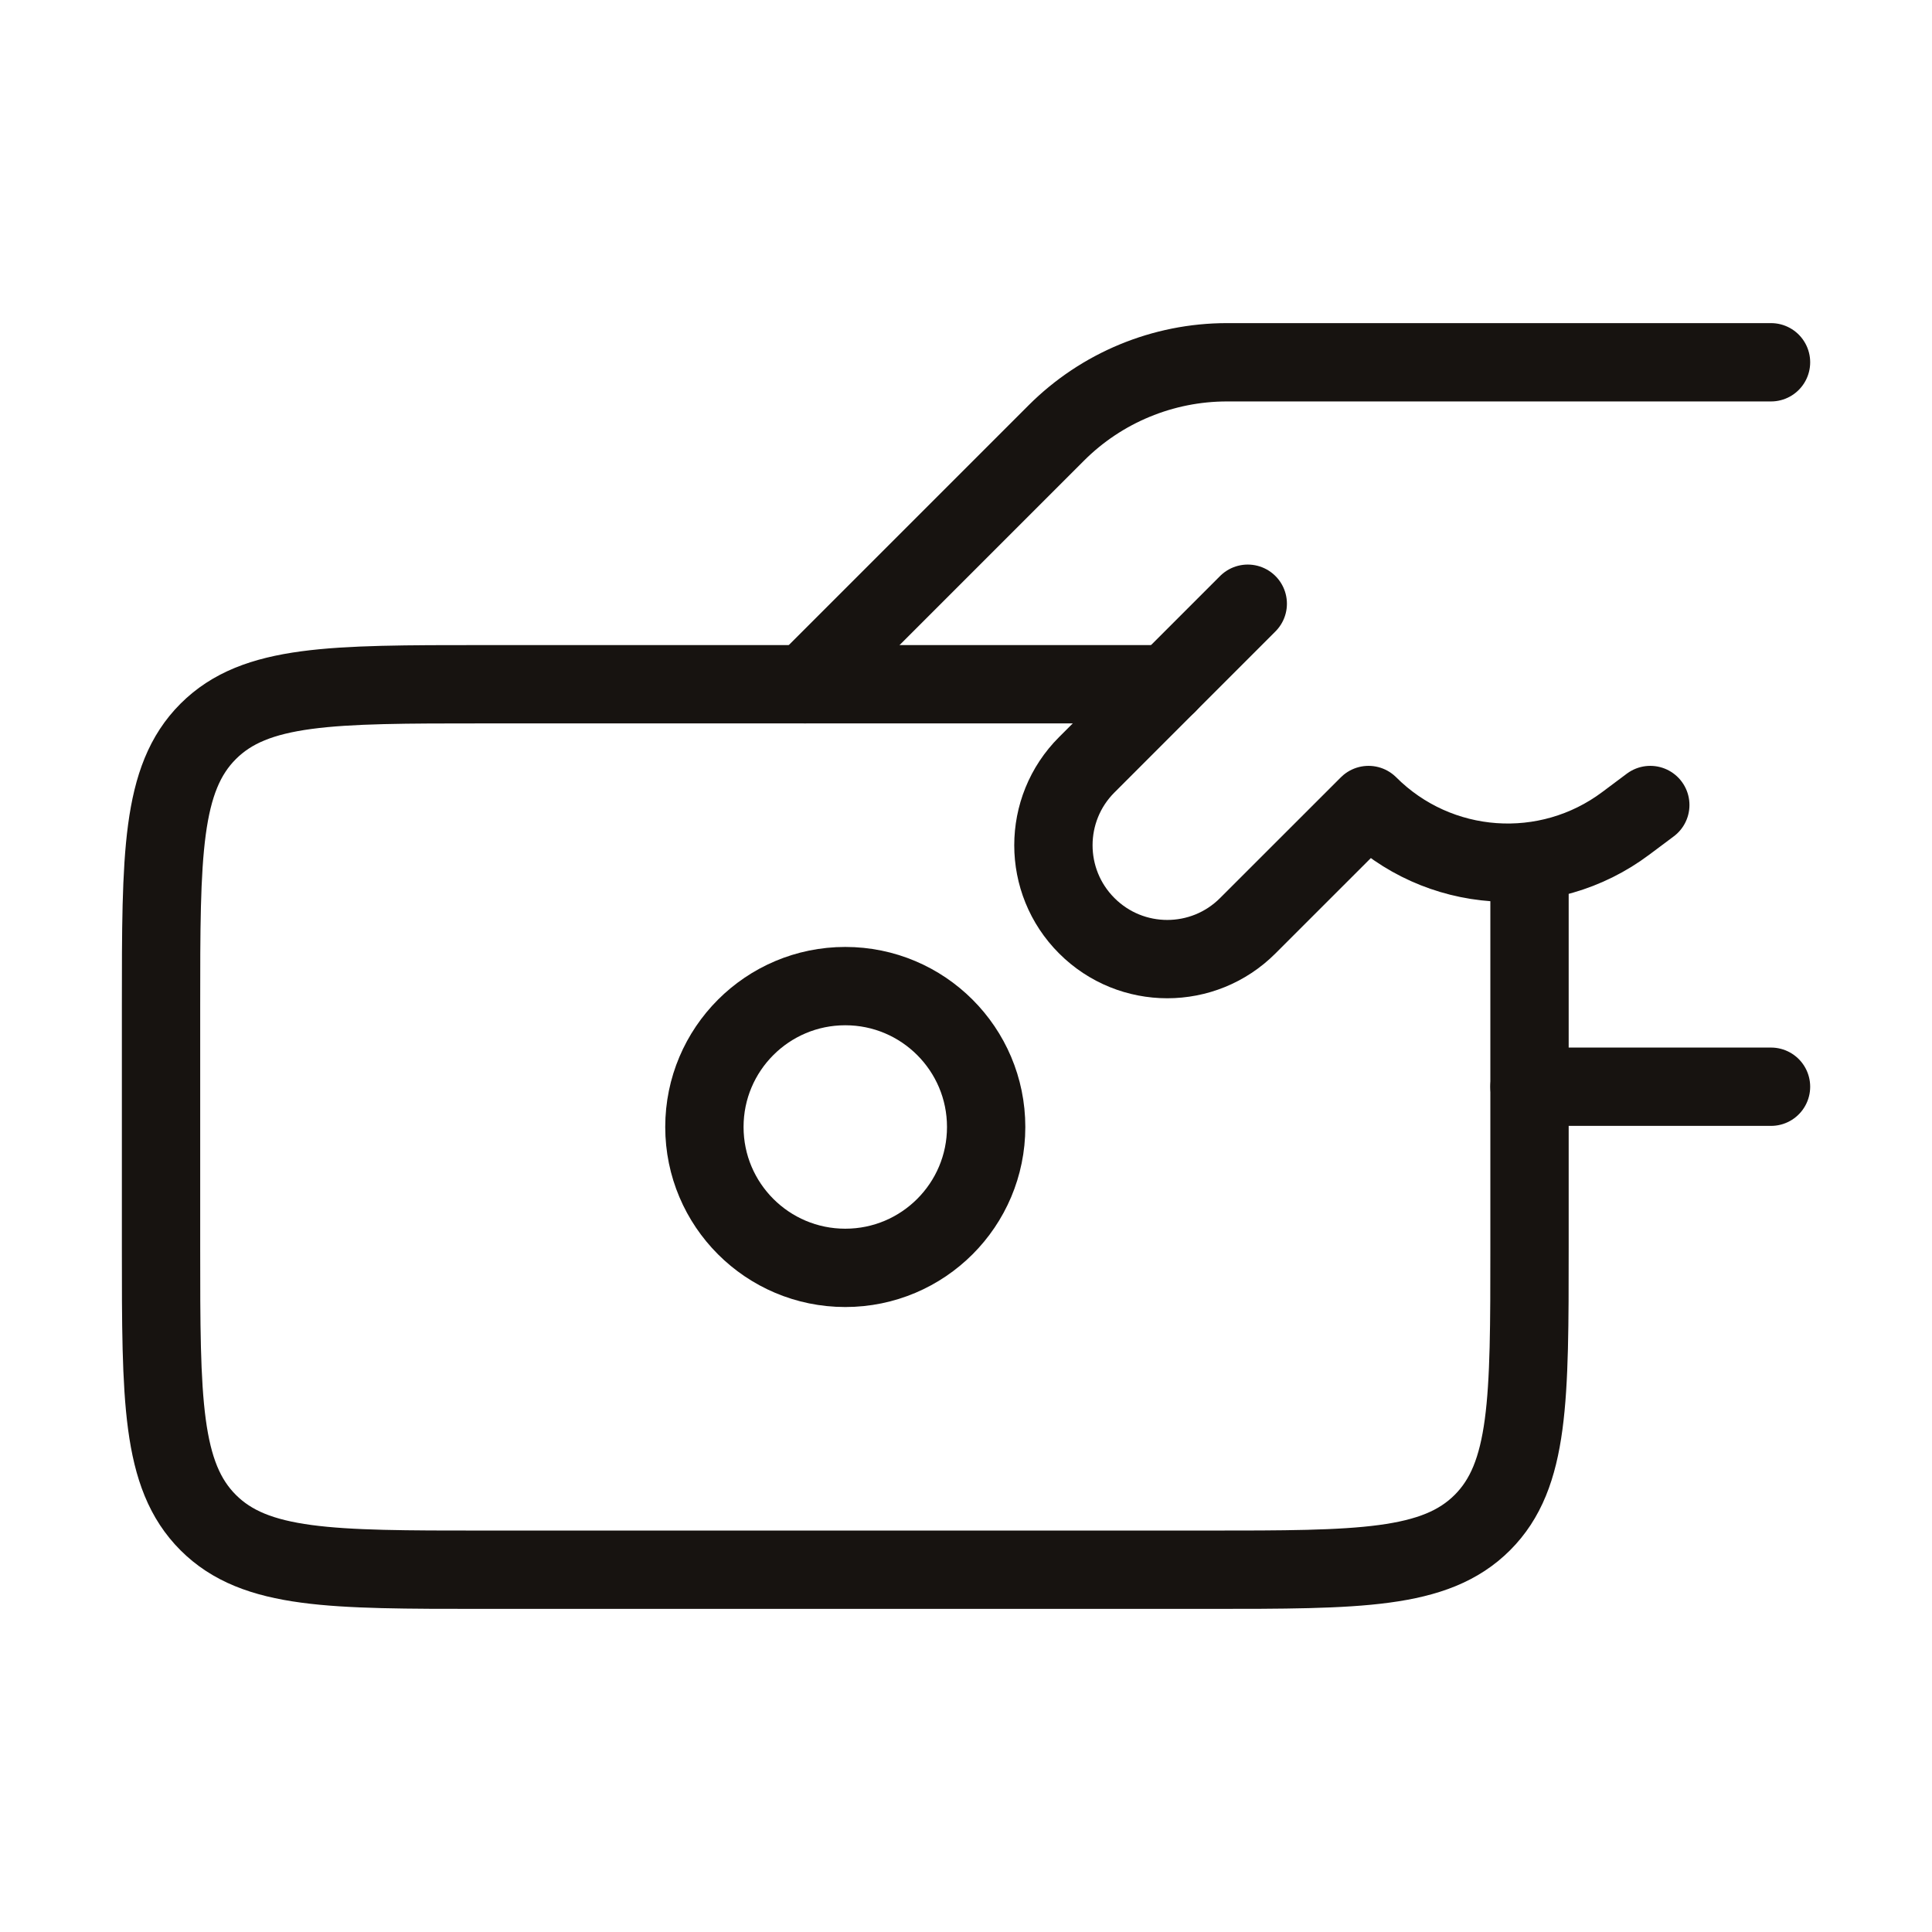 <svg width="37" height="37" viewBox="0 0 37 37" fill="none" xmlns="http://www.w3.org/2000/svg">
<path d="M33.917 6.938H23.499C22.273 6.938 21.096 7.425 20.229 8.292L15.417 13.104" stroke="#171310" stroke-width="1.5" stroke-linecap="round" stroke-linejoin="round"/>
<path d="M29.292 20.812H33.917" stroke="#171310" stroke-width="1.5" stroke-linecap="round" stroke-linejoin="round"/>
<path d="M23.896 11.562L20.813 14.646C19.961 15.497 19.961 16.878 20.813 17.729C21.664 18.581 23.045 18.581 23.896 17.729L26.209 15.417C27.536 16.744 29.636 16.893 31.137 15.767L31.605 15.417" stroke="#171310" stroke-width="1.5" stroke-linecap="round" stroke-linejoin="round"/>
<path d="M29.292 16.958V23.896C29.292 26.803 29.292 28.256 28.389 29.159C27.486 30.062 26.032 30.062 23.125 30.062H9.25C6.343 30.062 4.89 30.062 3.987 29.159C3.084 28.256 3.084 26.803 3.084 23.896V19.271C3.084 16.364 3.084 14.91 3.987 14.007C4.89 13.104 6.343 13.104 9.25 13.104H22.355" stroke="#171310" stroke-width="1.5" stroke-linecap="round" stroke-linejoin="round"/>
<path d="M13.49 21.583C13.49 23.073 14.698 24.281 16.188 24.281C17.678 24.281 18.886 23.073 18.886 21.583C18.886 20.093 17.678 18.885 16.188 18.885C14.698 18.885 13.49 20.093 13.49 21.583Z" stroke="#171310" stroke-width="1.5" stroke-linecap="round" stroke-linejoin="round"/>
</svg>
